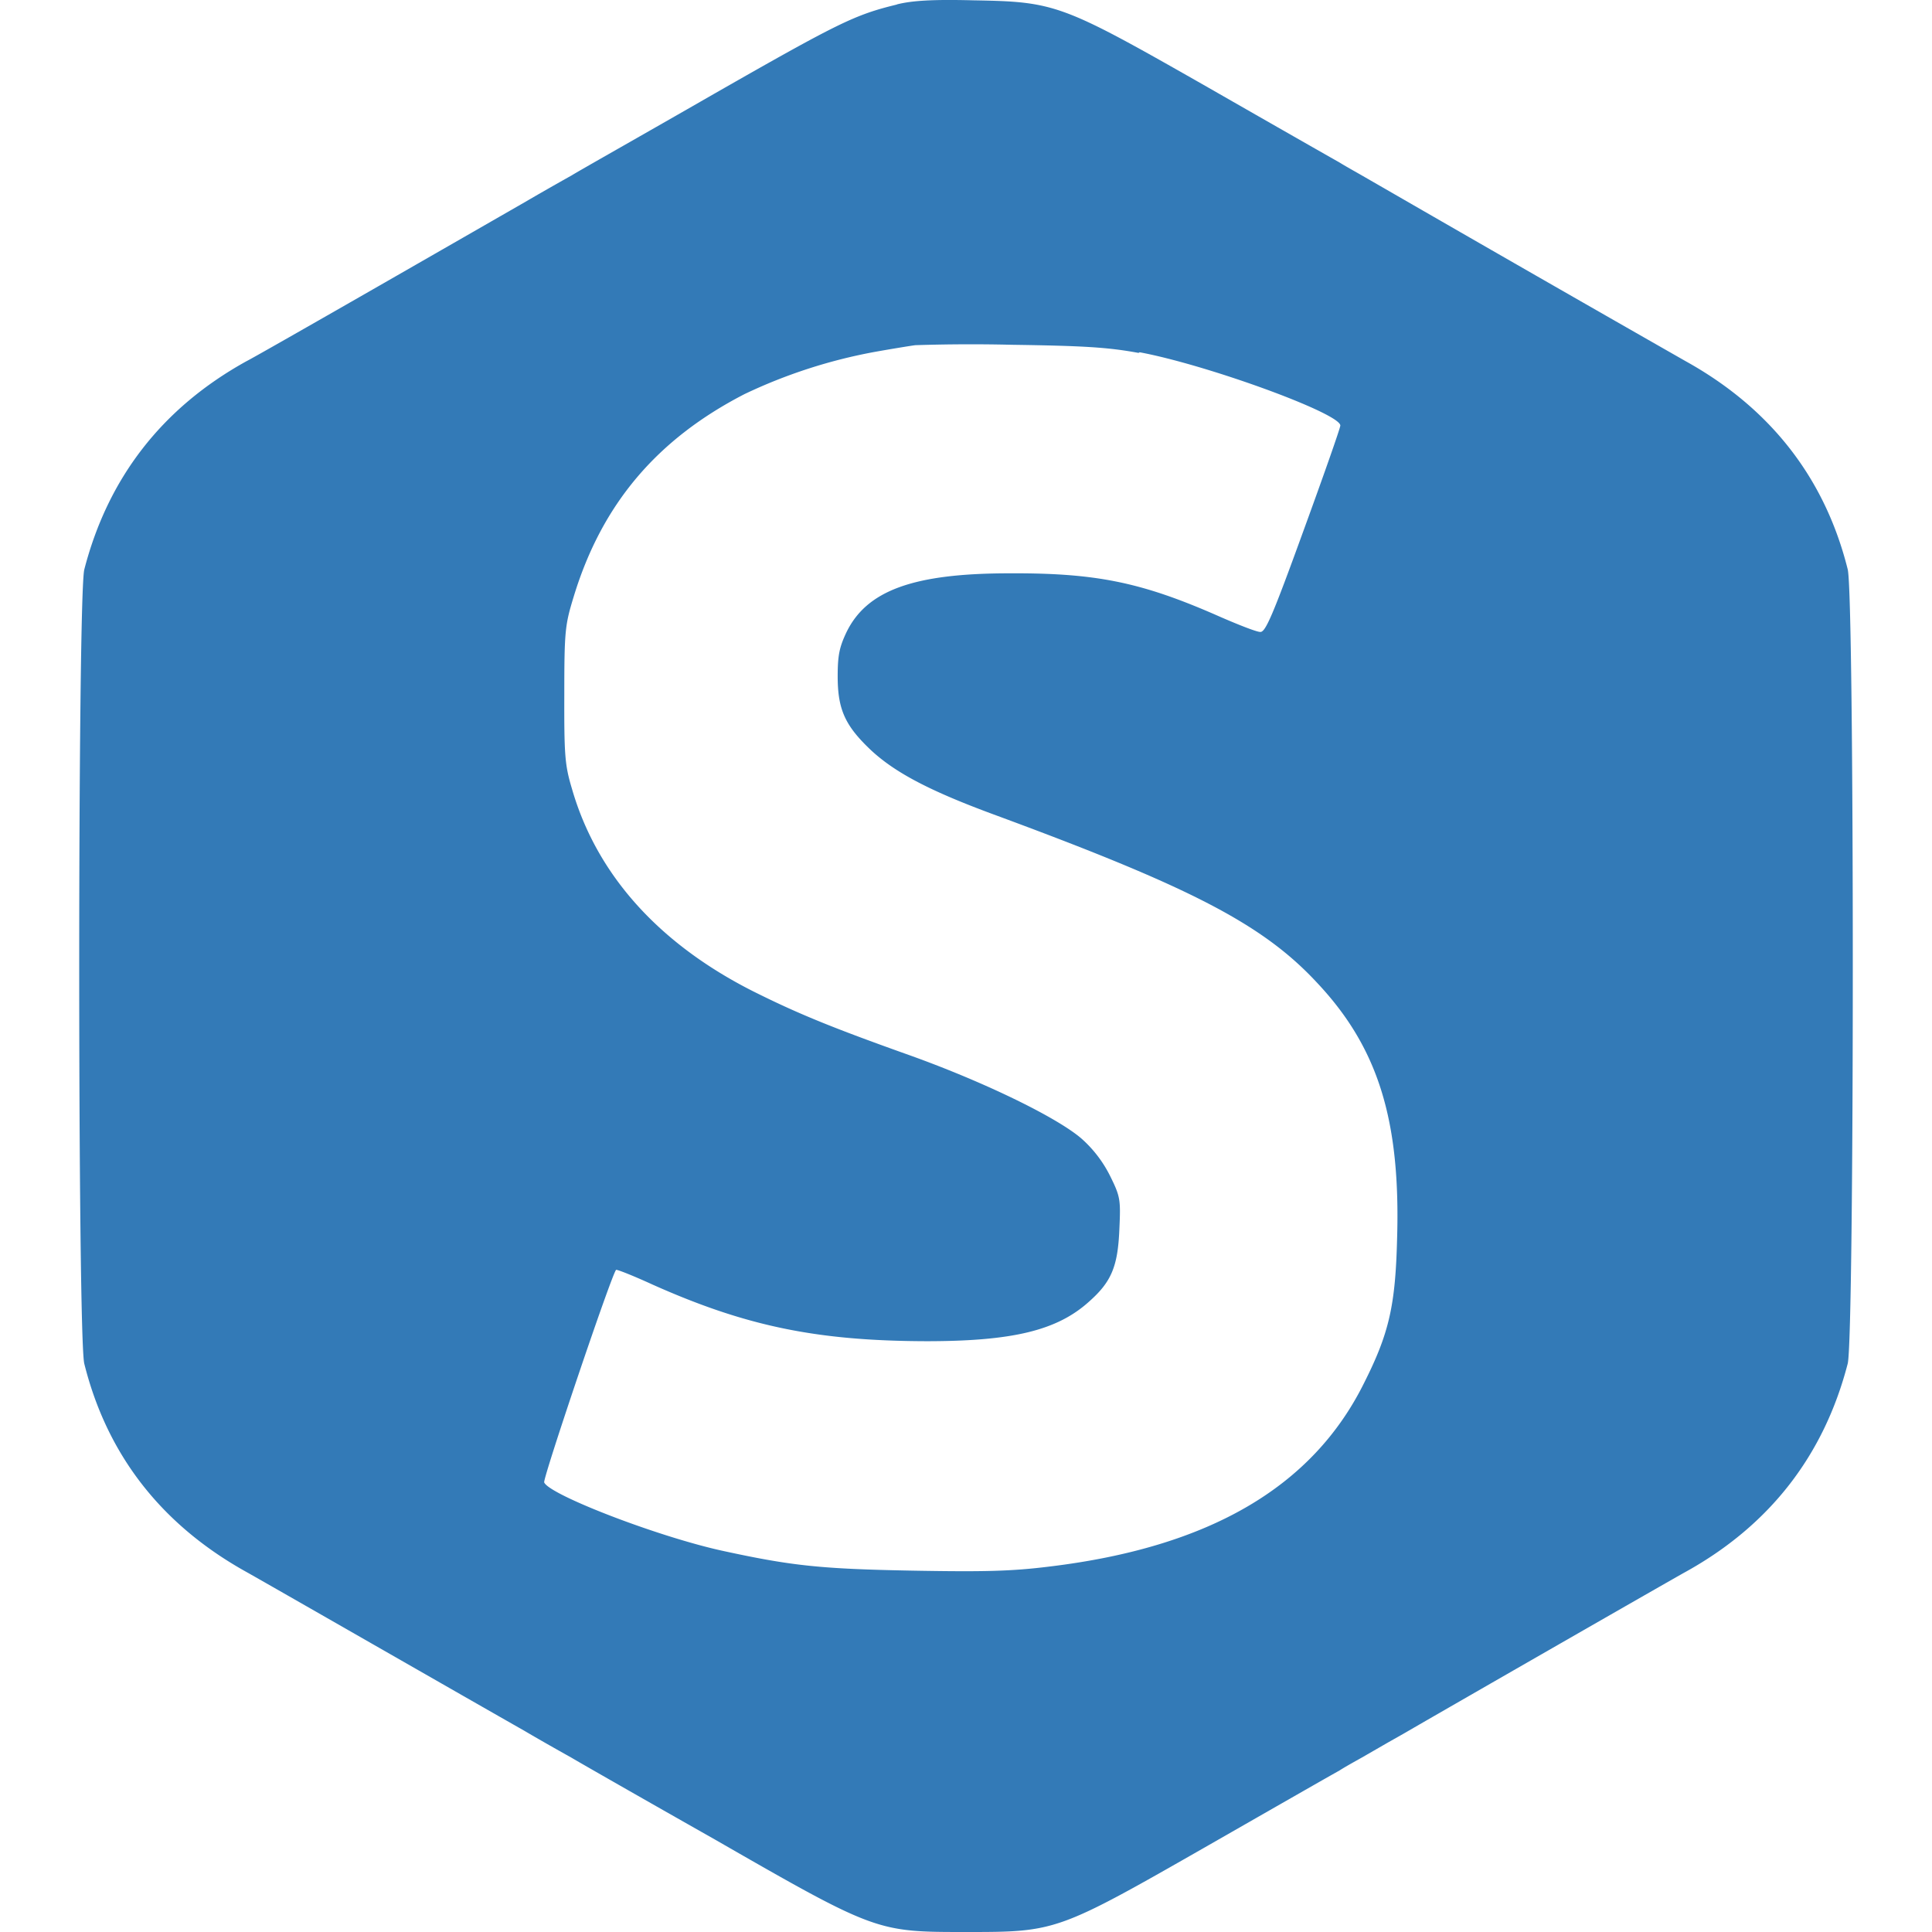 <svg role="img" viewBox="0 0 24 24" xmlns="http://www.w3.org/2000/svg"><style>path { fill: #337AB7; }</style><title>Sphere Online Judge</title><path d="M11.143.056c-.522.127-.713.219-2.28 1.114-.88.506-1.68.957-1.76 1.008-.202.113-.417.236-.59.337-.587.337-3.293 1.893-3.453 1.973-1.05.581-1.72 1.453-2.013 2.587-.084.34-.084 9.532.0 9.865.282 1.131.957 2 2.013 2.587.152.084 2.866 1.64 3.453 1.973.173.102.388.224.59.337.085.051.882.507 1.774 1.012C10.89 24.005 10.89 24 12.01 24c1.11.0 1.125-.004 3-1.076.818-.468 1.546-.885 1.626-.928.072-.047.203-.119.283-.164l.295-.17c.08-.046.21-.118.286-.163.582-.337 3.293-1.893 3.44-1.973 1.05-.582 1.72-1.454 2.013-2.587.084-.341.084-9.532.0-9.866-.282-1.13-.957-2-2.013-2.586A860.394 860.394.0 0117.214 2.35l-.295-.17c-.08-.046-.21-.118-.283-.164-.076-.042-.809-.46-1.626-.928C13.183.047 13.117.022 12.09.004c-.51-.013-.763.004-.95.051zm3.014 4.32c.838.156 2.493.759 2.493.91.0.03-.207.62-.46 1.313-.384 1.058-.472 1.26-.536 1.251-.047.0-.3-.1-.566-.218-.92-.4-1.48-.515-2.546-.51-1.19.0-1.773.21-2.027.732-.088.186-.109.287-.109.548.0.414.093.616.421.924.304.279.734.502 1.507.788 2.44.899 3.346 1.36 4.026 2.093.759.806 1.04 1.707.995 3.187-.021.83-.101 1.172-.41 1.786-.64 1.291-1.92 2.04-3.906 2.28-.472.059-.813.067-1.706.051-1.135-.021-1.494-.059-2.347-.244-.801-.173-2.16-.696-2.226-.852-.018-.05.838-2.586.893-2.64.01-.008.212.072.452.182 1.16.518 2.04.7 3.4.704 1.07.0 1.626-.131 2.026-.494.275-.244.355-.434.374-.894.017-.371.013-.406-.114-.663a1.533 1.533.0 00-.354-.464c-.304-.265-1.232-.717-2.187-1.055-.953-.34-1.36-.51-1.893-.776-1.176-.594-1.947-1.453-2.253-2.52-.088-.294-.096-.417-.094-1.171.0-.798.01-.864.12-1.223.35-1.142 1.032-1.946 2.12-2.506a6.482 6.482.0 011.613-.523c.218-.039.446-.076.507-.084a21.5 21.5.0 011.2-.005c.881.013 1.19.03 1.573.101z"/></svg>